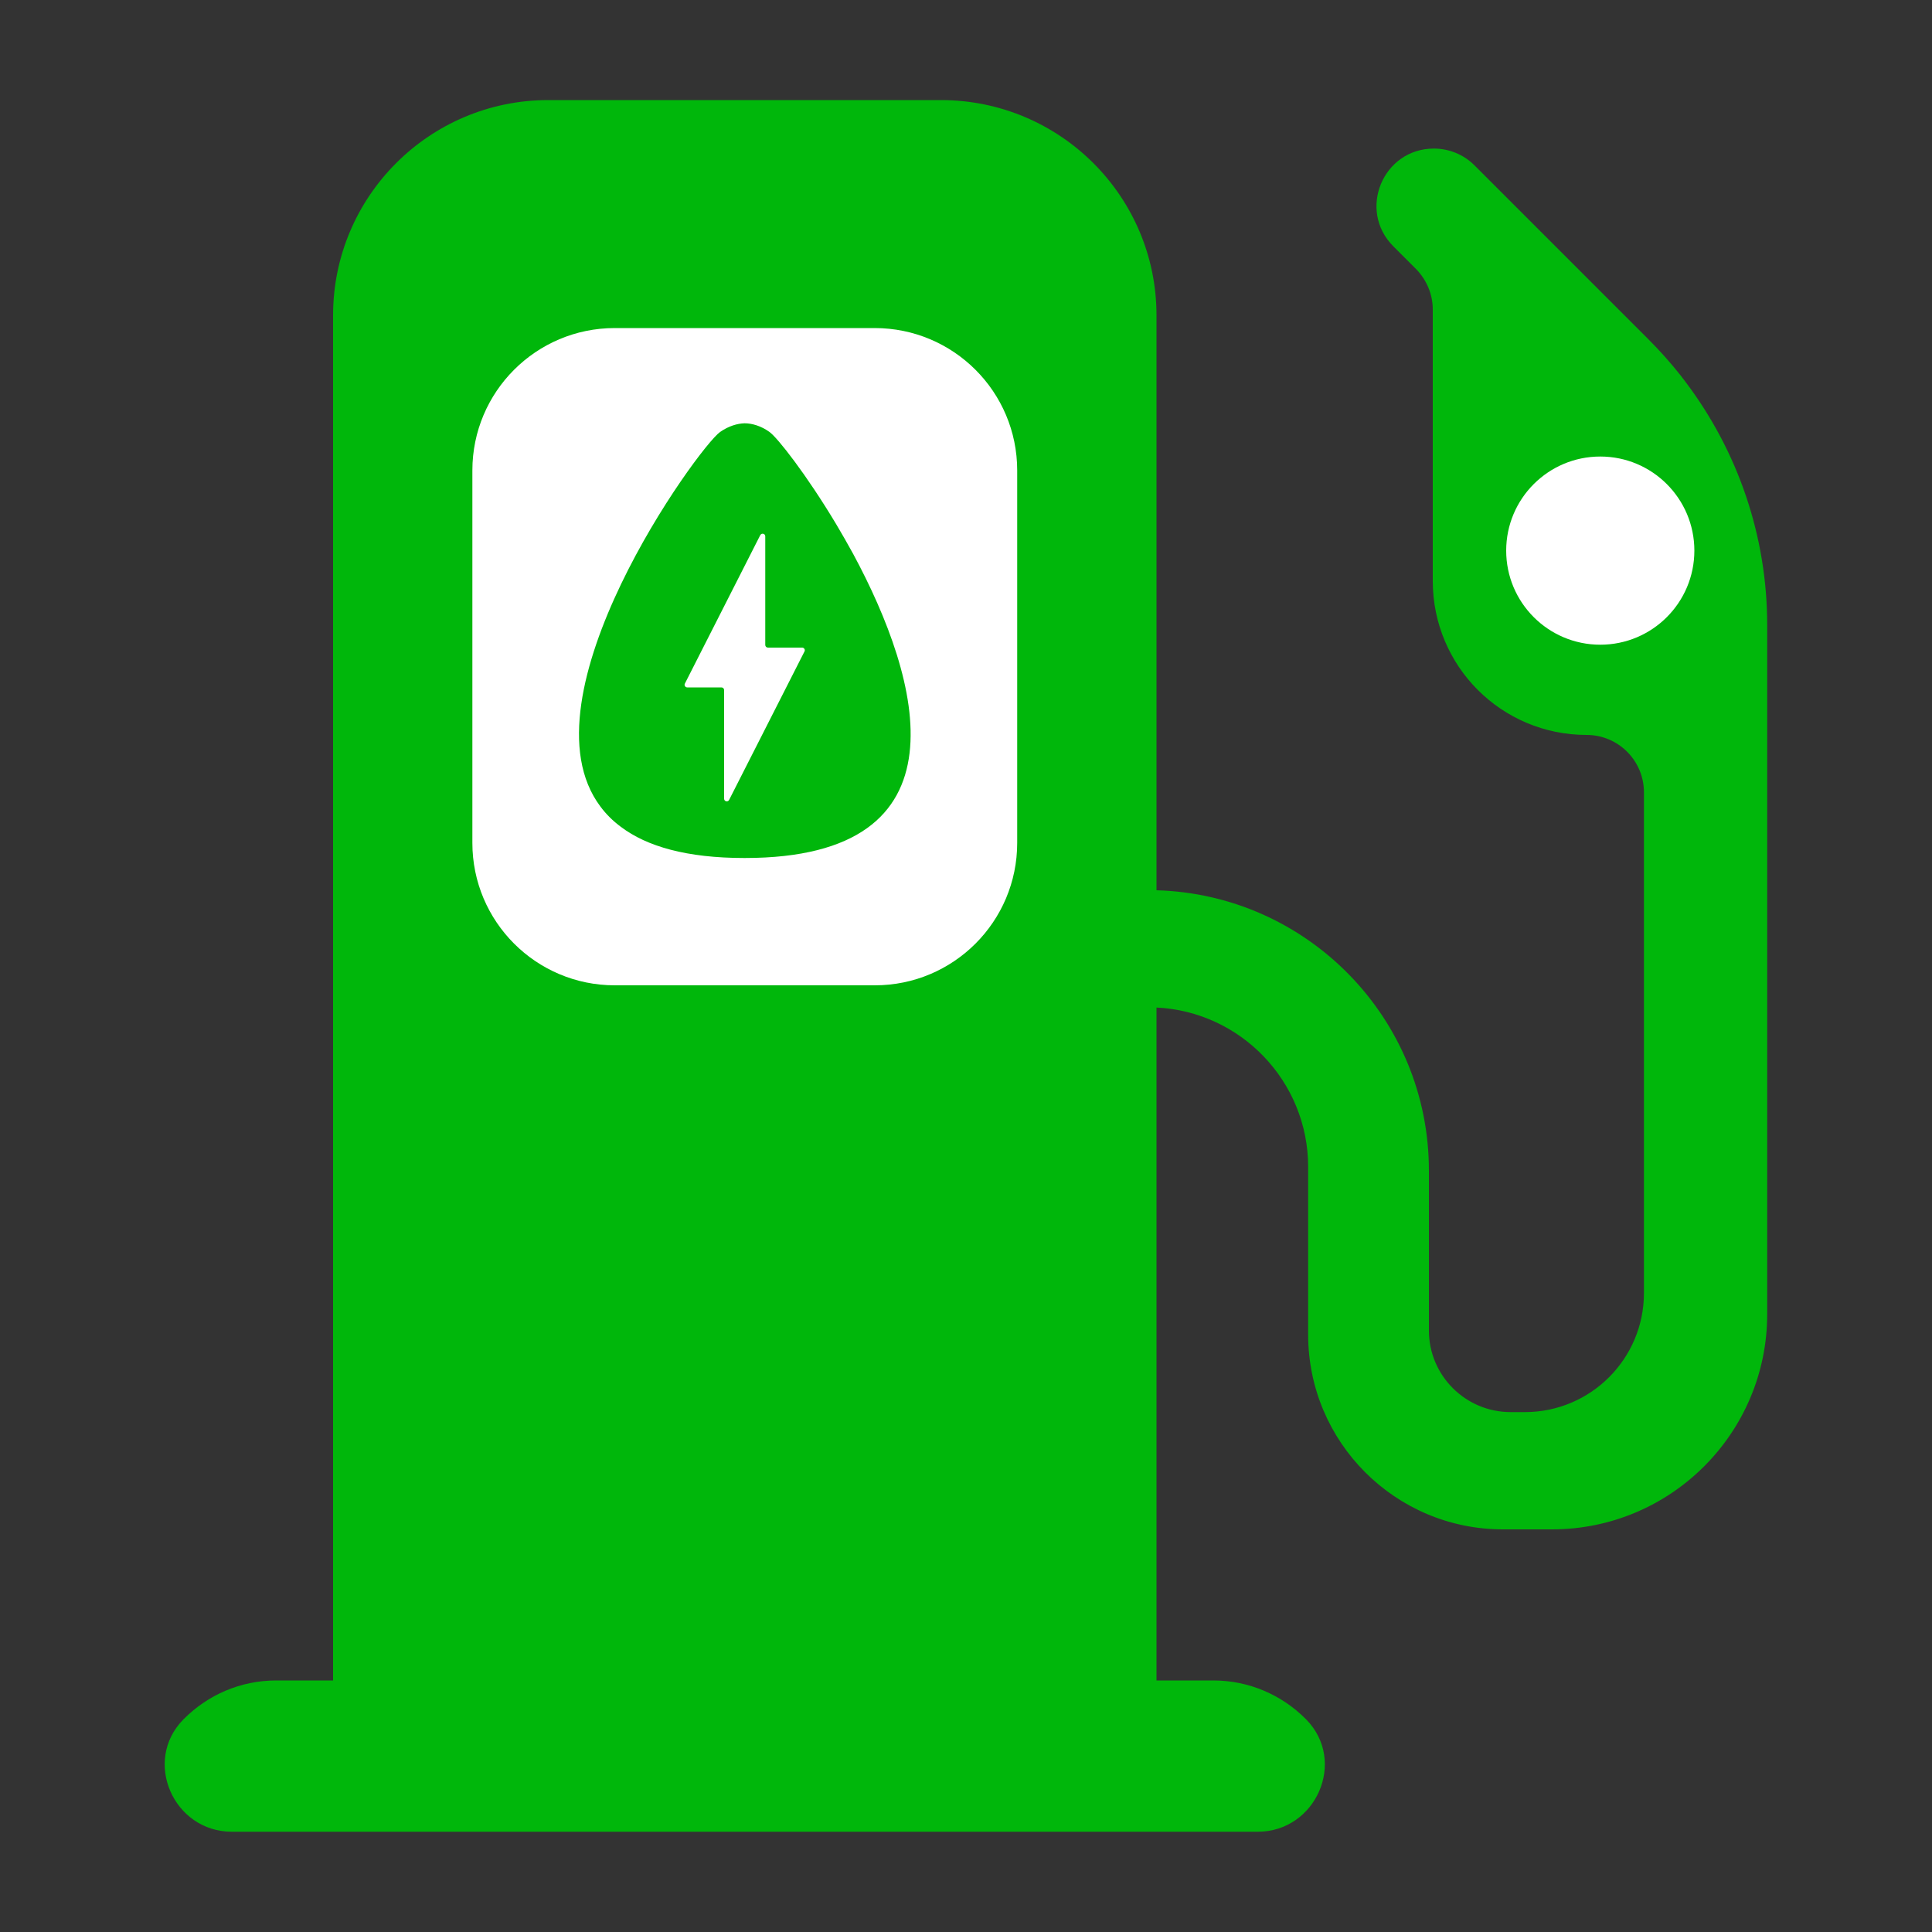 <?xml version="1.0" encoding="utf-8"?>
<!-- Generator: Adobe Illustrator 22.0.0, SVG Export Plug-In . SVG Version: 6.00 Build 0)  -->
<svg version="1.1" id="Fuel" xmlns="http://www.w3.org/2000/svg" xmlns:xlink="http://www.w3.org/1999/xlink" x="0px" y="0px"
	 viewBox="0 0 1000 1000" style="enable-background:new 0 0 1000 1000;" xml:space="preserve">
<rect x="0" y="0" width="1000" height="1000" fill="#333333" stroke="none"/>
<style type="text/css">
	.st0{fill:#00B70B;}
	.st1{fill:#FFFFFF;}
</style>
<g id="Fuel_1_">
	<path id="Body" class="st0" d="M598.6,163.2v742.3H172.4V163.2c0-61.5,49.9-111.4,111.4-111.4h203.4
		C548.7,51.9,598.6,101.7,598.6,163.2z"/>
	<path id="Bottom" class="st0" d="M651,948.1H120c-30.2,0-46.3-36.6-25.1-58.1c0.1-0.2,0.3-0.3,0.4-0.4c12.2-12.2,29-19.8,47.7-19.8
		h485c18.6,0,35.5,7.6,47.7,19.8c0.2,0.1,0.3,0.3,0.4,0.4C697.3,911.6,681.1,948.1,651,948.1z"/>
	<path id="Box_1_" class="st1" d="M526.5,243.5v192.8c0,40.7-33,73.7-73.7,73.7H318.2c-40.7,0-73.7-33-73.7-73.7V243.5
		c0-40.7,33-73.7,73.7-73.7h134.5C493.5,169.8,526.5,202.8,526.5,243.5z"/>
	<path id="Drop" class="st0" d="M385.5,444.1h-0.2c-29.9,0-50.5-6-63.9-16.1c-4.2-3.1-7.7-6.6-10.6-10.5
		c-42.7-56.8,50.6-185.9,61.9-193.9c4.4-3.1,9-4.4,12.6-4.5c0.1,0,0.1,0,0.2,0c3.6,0,8.4,1.3,12.8,4.5c4.1,2.9,19.1,22,34.5,47.7
		c2.9,4.9,5.9,10.1,8.8,15.4C476.8,352,502.9,444.1,385.5,444.1z"/>
	<path id="Electtric" class="st1" d="M374.8,413.4v-56.2c0-0.8-0.6-1.4-1.4-1.4h-17.7c-1,0-1.7-1.1-1.2-2l39-76.8
		c0.7-1.3,2.6-0.8,2.6,0.6v56.2c0,0.8,0.6,1.4,1.4,1.4h17.7c1,0,1.7,1.1,1.2,2l-39,76.8C376.8,415.3,374.8,414.9,374.8,413.4z"/>
</g>
<g id="Handle_1_">
	<path id="Handle" class="st0" d="M914.7,323.5v356.7c0,61.5-49.9,111.4-111.4,111.4h-25.4c-55.6,0-100.8-45.1-100.8-100.8V604
		c0-44.2-34.8-80.4-78.5-82.5c-1.3,0-2.7-0.1-4.1-0.1c-8.2,0-15.6-3.3-21-8.7c-5.4-5.4-8.7-12.8-8.7-21v-1.2
		c0-16.4,13.3-29.7,29.7-29.7c1.4,0,2.7,0,4.1,0c78.2,2.2,141,66.3,141,145.1v82.8c0,23.3,19,42.2,42.3,42.2h7.4
		c34,0,61.6-27.6,61.6-61.6V410.1c0-16.4-13.3-29.7-29.7-29.7c-22,0-41.9-8.9-56.3-23.3c-14.4-14.4-23.3-34.4-23.3-56.3V160.2
		c0-7.9-3.2-15.4-8.7-21l-11.7-11.7c-18.7-18.7-5.4-50.6,21-50.6c7.8,0,15.4,3.1,20.9,8.6l90.4,90.4c5.8,5.8,11.2,11.9,16.2,18.2
		c0.9,1.2,1.8,2.3,2.6,3.4C899.7,233.7,914.7,277.8,914.7,323.5z"/>
	<circle id="circle" class="st1" cx="828.3" cy="285" r="48.7"/>
</g>
</svg>
